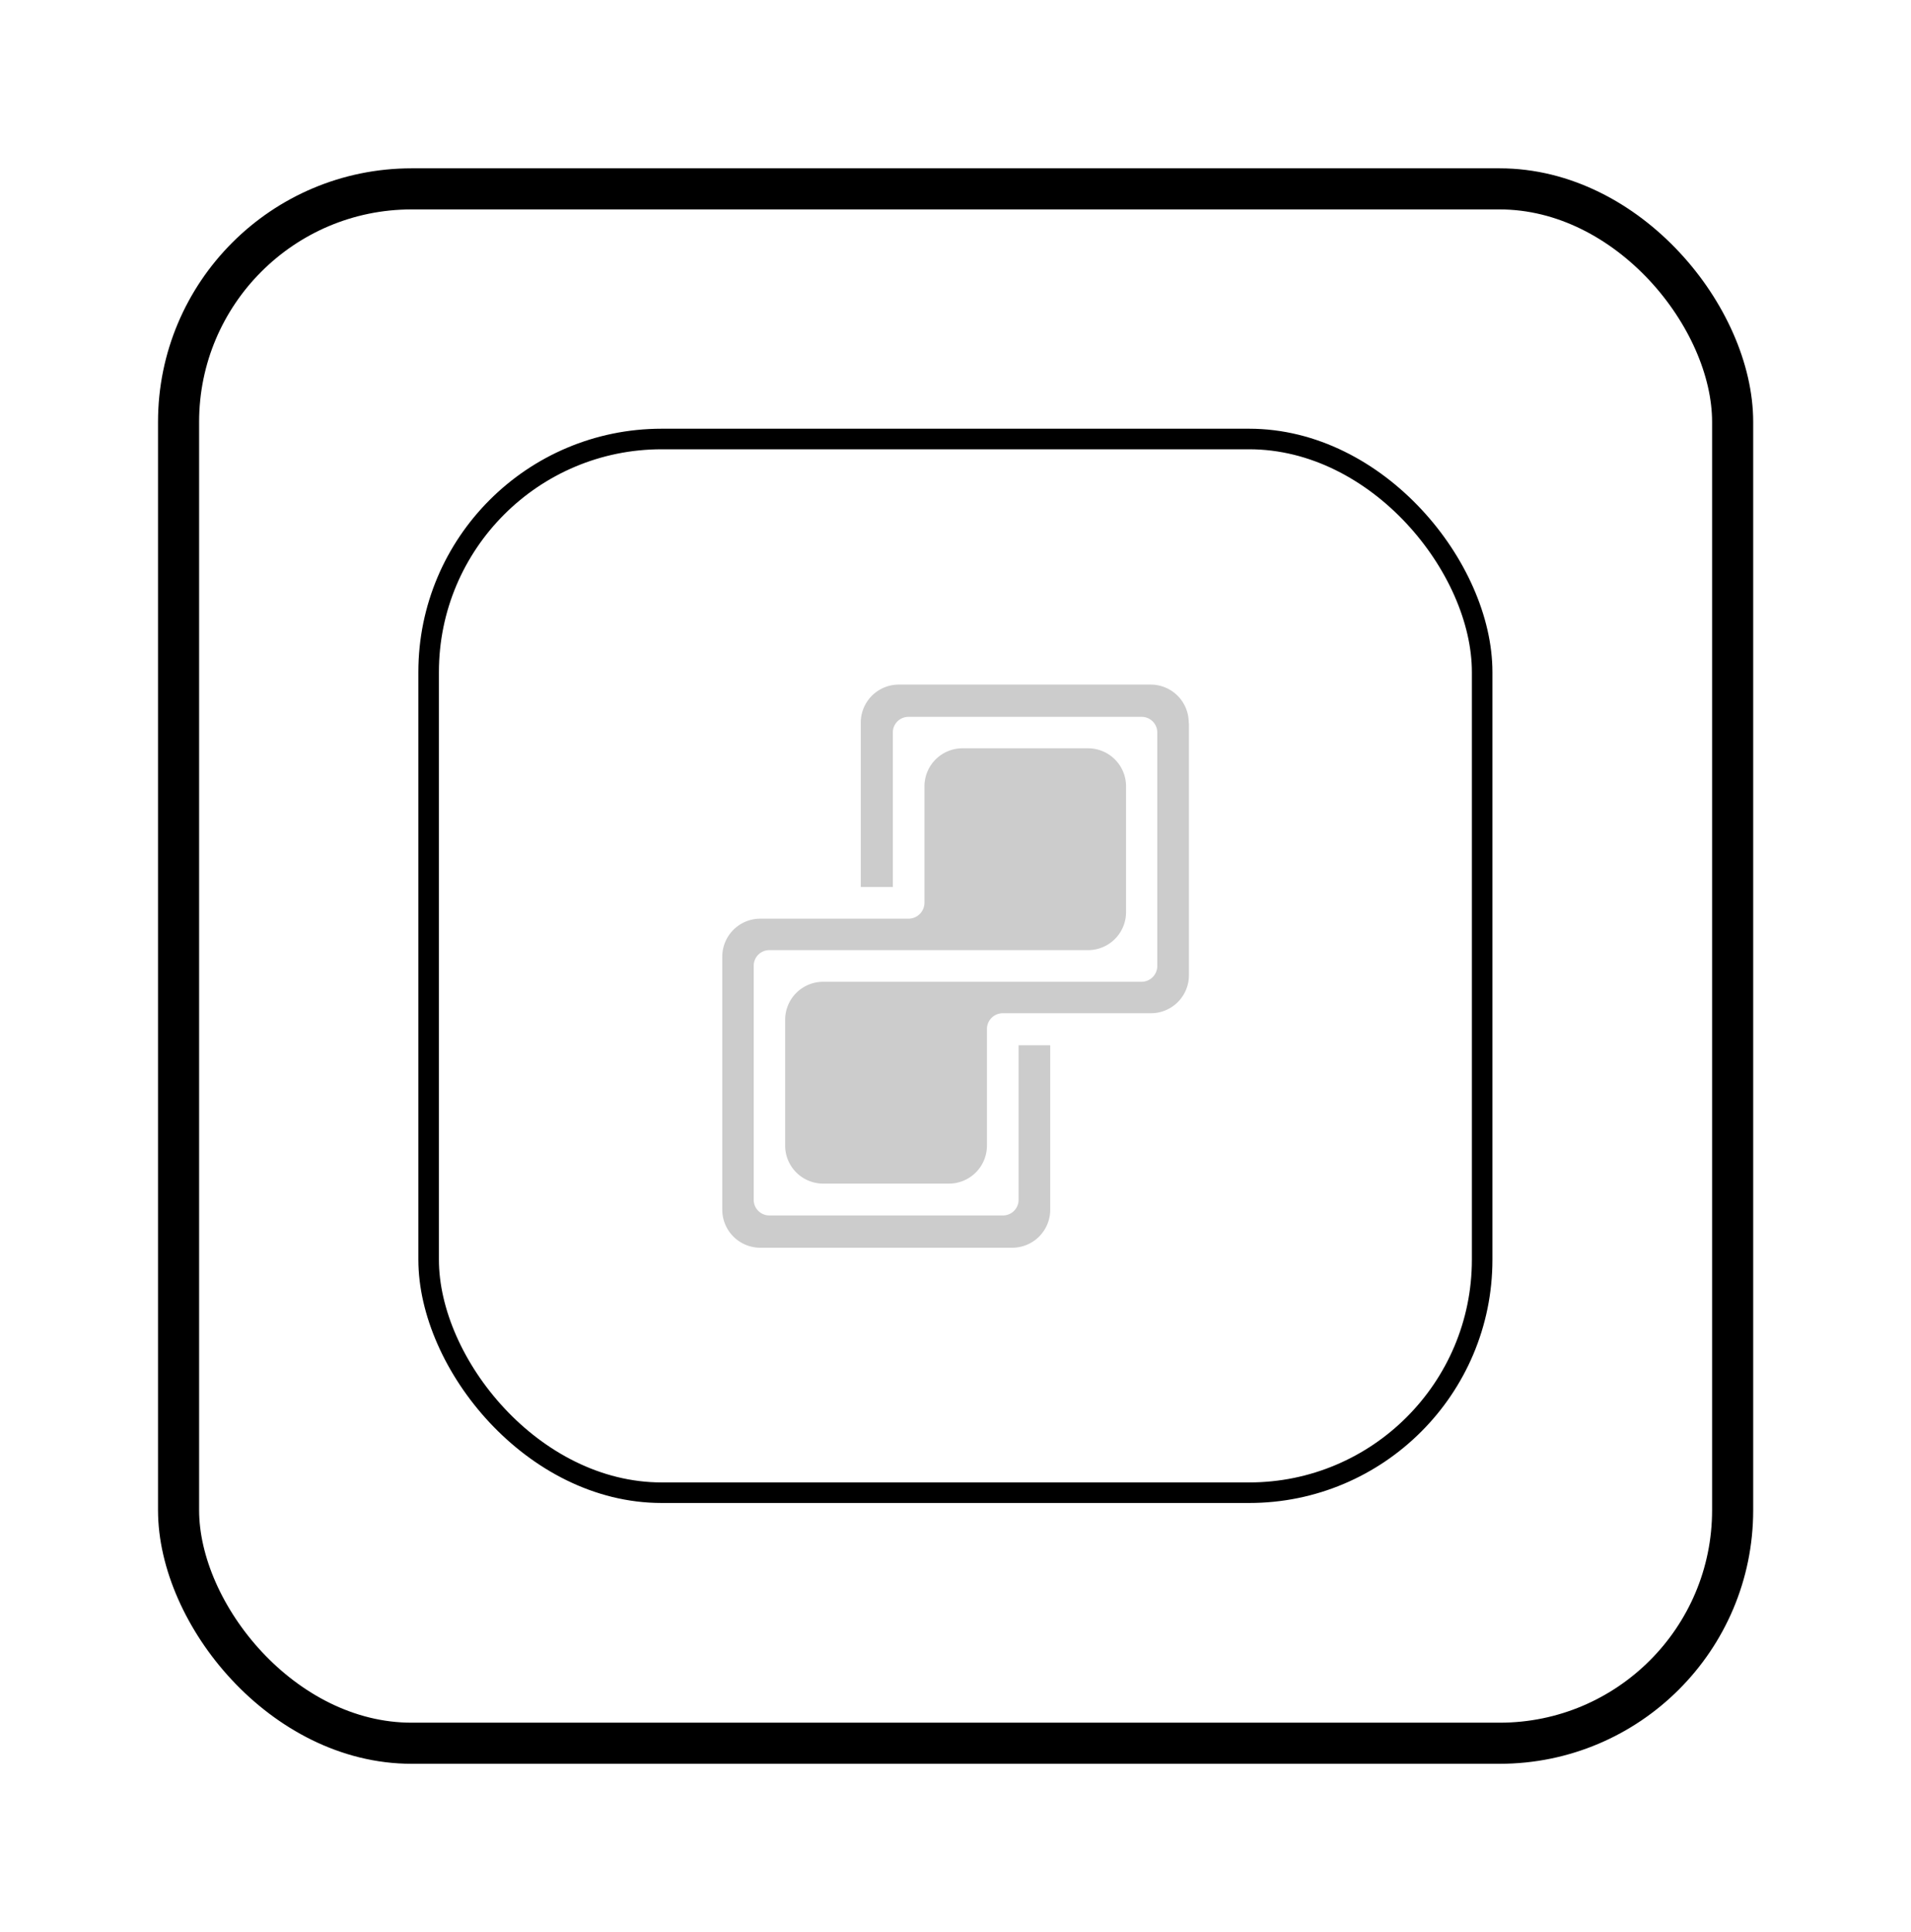 <svg id="Linxdot" xmlns="http://www.w3.org/2000/svg" viewBox="0 0 93 94"><defs><style>.cls-1,.cls-2{fill:none;stroke:#000;}.cls-1{stroke-width:2px;}.cls-3{opacity:0.2;}</style></defs><rect class="cls-1" x="8.69" y="9.19" width="75.63" height="75.63" rx="11.34"/><rect class="cls-2" x="20.86" y="21.36" width="51.27" height="51.27" rx="11.34"/><g id="Layer_2" data-name="Layer 2" class="cls-3"><g id="Dark_BG" data-name="Dark BG"><g id="Logo_icon" data-name="Logo icon"><path d="M57.86,35.19V47.45A1.85,1.85,0,0,1,56,49.3H48.8a.77.77,0,0,0-.77.77v5.67a1.85,1.85,0,0,1-1.85,1.85H40.06a1.85,1.85,0,0,1-1.85-1.85V49.62a1.85,1.85,0,0,1,1.85-1.85H55.55a.77.77,0,0,0,.77-.77V35.64a.76.76,0,0,0-.77-.76H44.21a.76.76,0,0,0-.76.76v7.52H41.89v-8a1.85,1.85,0,0,1,1.85-1.85H56a1.85,1.85,0,0,1,1.85,1.85Z"/><path d="M36.68,47V58.37a.76.76,0,0,0,.77.77H48.81a.76.76,0,0,0,.76-.77V50.86h1.54v8a1.85,1.85,0,0,1-1.85,1.85H37a1.85,1.85,0,0,1-1.85-1.85V46.55A1.85,1.85,0,0,1,37,44.7h7.22a.78.78,0,0,0,.77-.77V38.26a1.85,1.85,0,0,1,1.85-1.85h6.11a1.85,1.85,0,0,1,1.85,1.85v6.12a1.85,1.85,0,0,1-1.85,1.85H37.45A.76.76,0,0,0,36.68,47Z"/></g></g></g></svg>